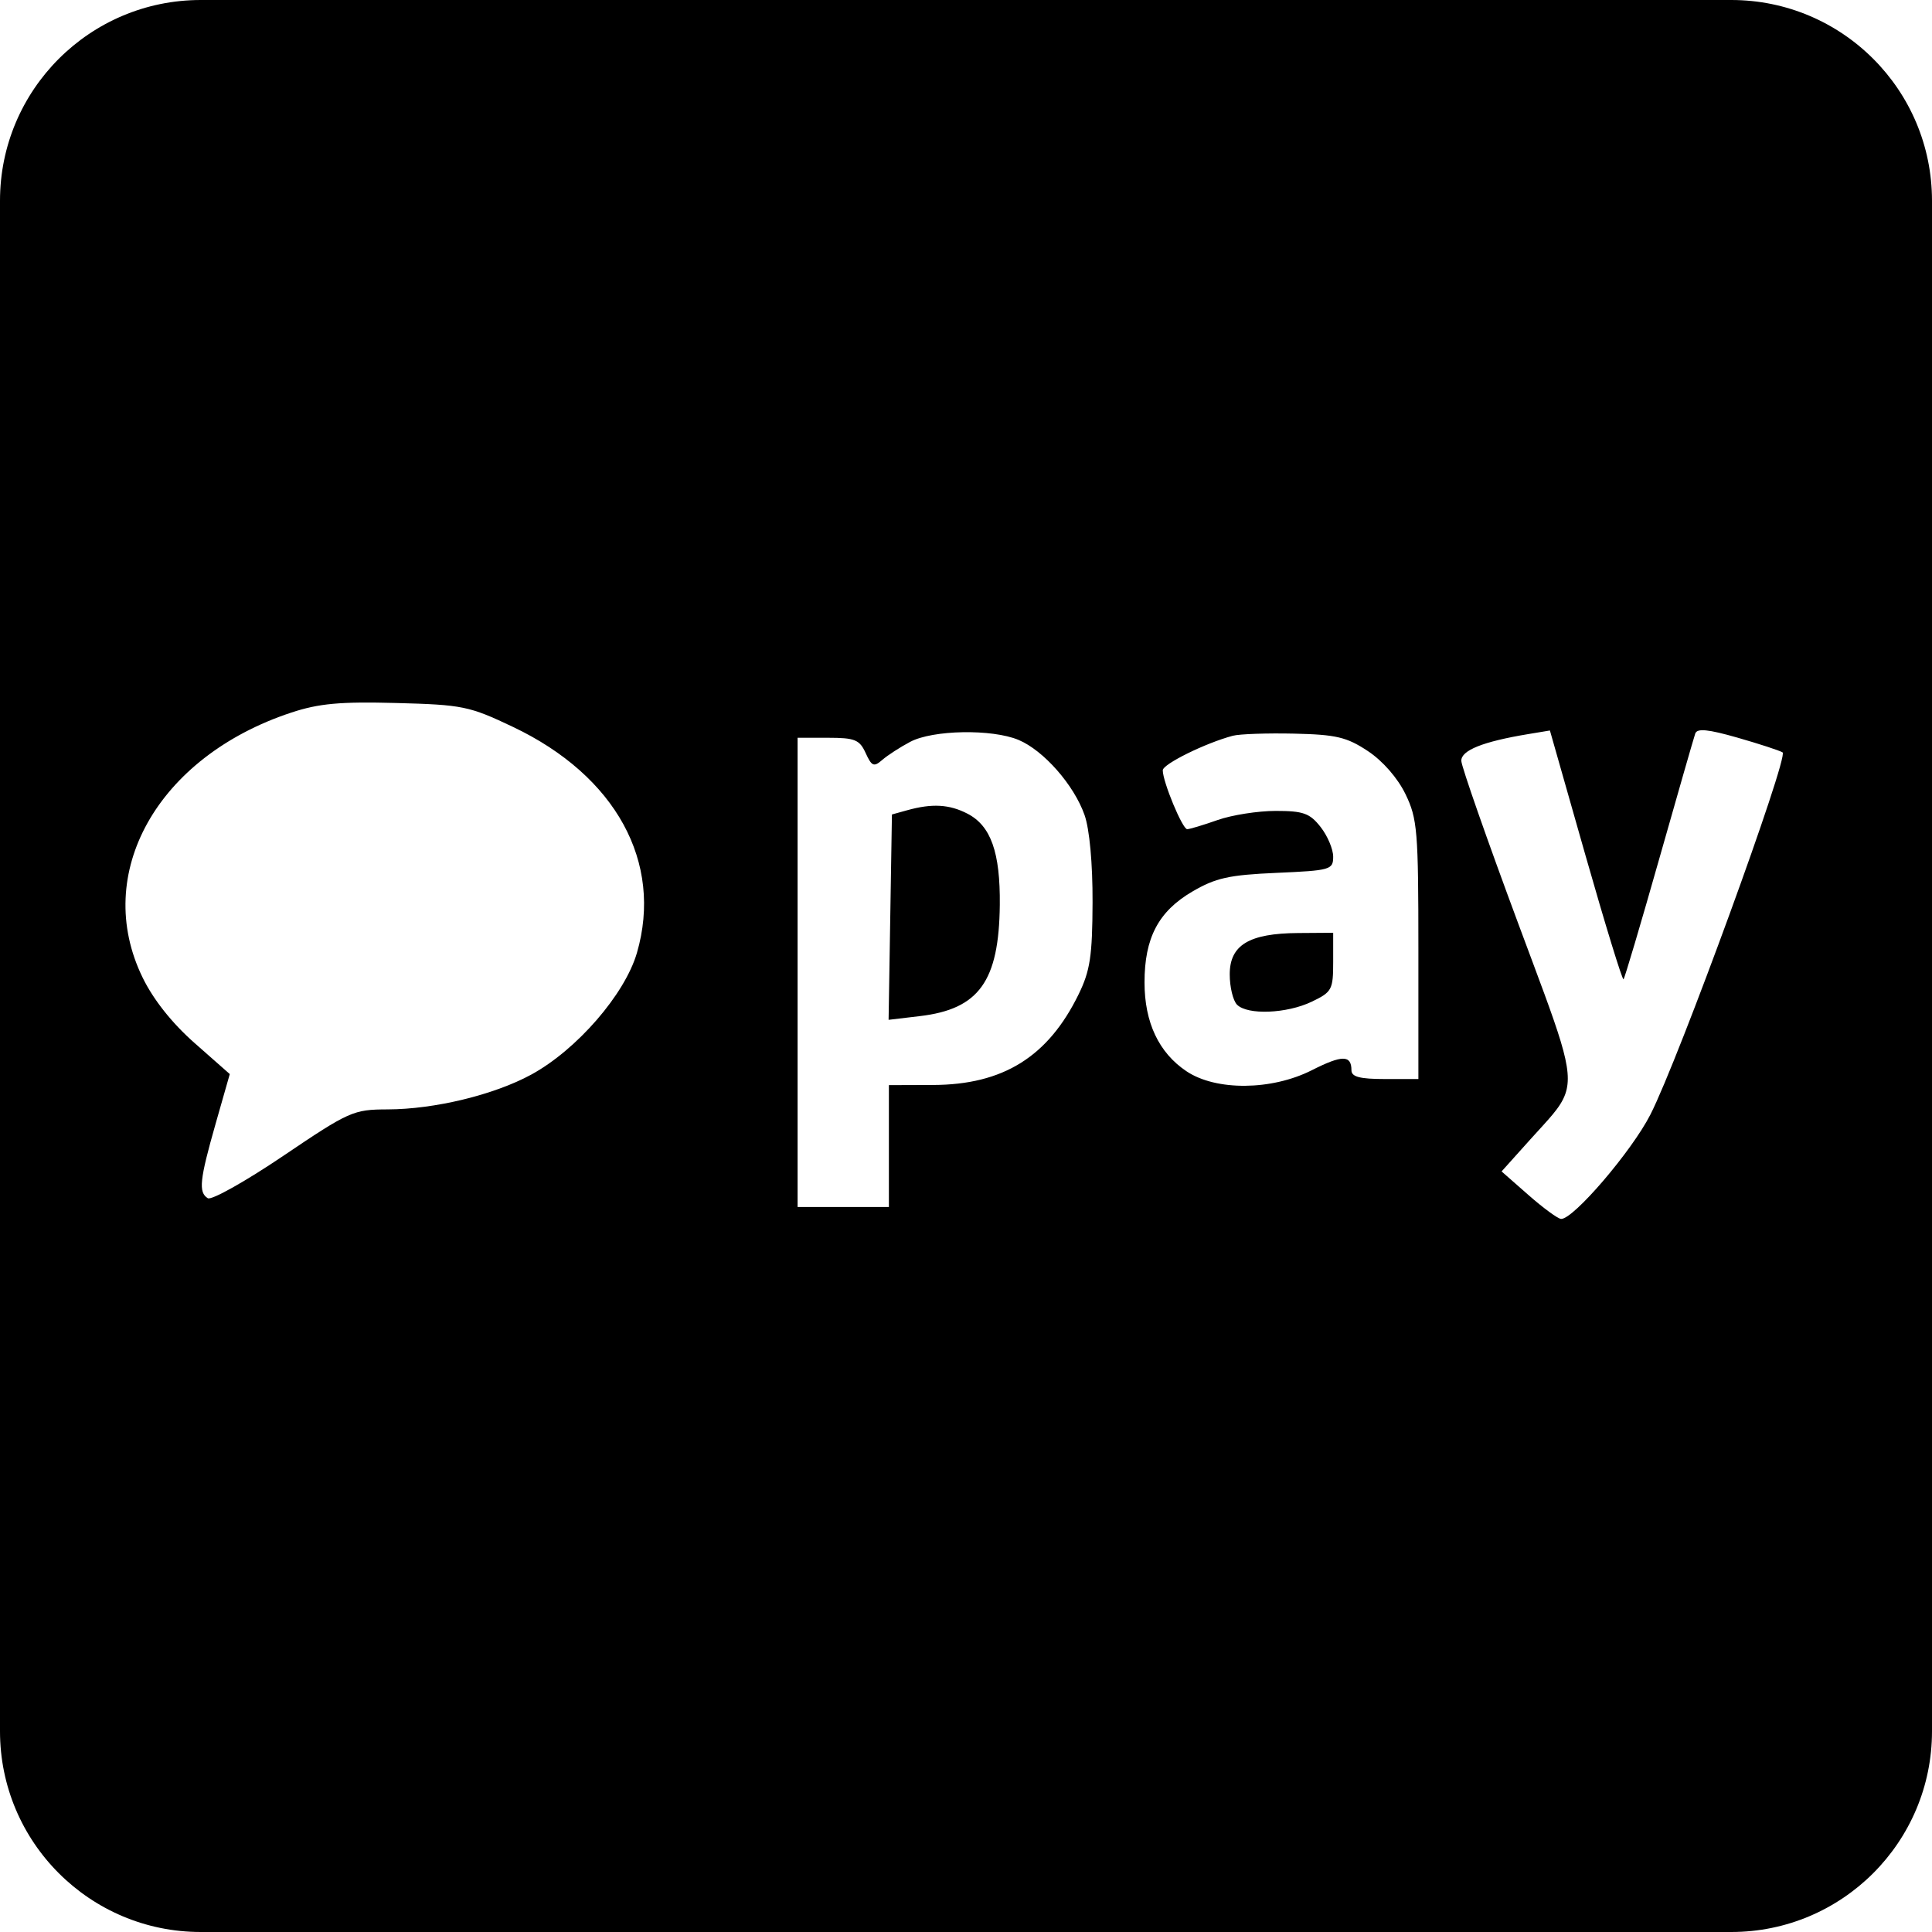 <svg width="77" height="77" viewBox="0 0 77 77" fill="none" xmlns="http://www.w3.org/2000/svg">
<path fill-rule="evenodd" clip-rule="evenodd" d="M8 0C3.582 0 0 3.582 0 8V69C0 73.418 3.582 77 8 77H69C73.418 77 77 73.418 77 69V8C77 3.582 73.418 0 69 0H8ZM5.686 38.965C3.66 34.82 6.268 30.166 11.606 28.401C12.711 28.036 13.553 27.959 15.793 28.018C18.44 28.088 18.7 28.141 20.451 28.974C24.542 30.919 26.433 34.368 25.385 37.976C24.904 39.631 22.988 41.839 21.174 42.828C19.692 43.635 17.317 44.211 15.448 44.215C14.081 44.219 13.922 44.29 11.287 46.069C9.781 47.087 8.428 47.845 8.282 47.755C7.903 47.52 7.955 47.027 8.593 44.788L9.158 42.807L7.757 41.572C6.858 40.78 6.116 39.846 5.686 38.965ZM66.127 34.235C66.862 31.645 67.509 29.395 67.564 29.236C67.637 29.02 68.073 29.063 69.244 29.398C70.114 29.647 70.924 29.912 71.045 29.986C71.306 30.148 66.904 42.212 65.778 44.419C65.033 45.881 62.704 48.602 62.217 48.58C62.091 48.575 61.506 48.146 60.917 47.628L59.846 46.687L60.995 45.407C61.717 44.604 62.188 44.155 62.383 43.608C62.74 42.604 62.168 41.27 60.511 36.812C59.269 33.472 58.248 30.554 58.241 30.326C58.228 29.906 59.099 29.557 60.91 29.257L61.772 29.114L63.196 34.114C63.98 36.864 64.659 39.075 64.706 39.029C64.752 38.983 65.392 36.825 66.127 34.235ZM35.163 30.286C35.375 30.102 35.876 29.777 36.276 29.566C37.178 29.088 39.535 29.047 40.593 29.489C41.592 29.907 42.801 31.281 43.224 32.48C43.424 33.046 43.549 34.412 43.544 35.962C43.536 38.102 43.447 38.691 42.988 39.629C41.772 42.118 39.979 43.234 37.185 43.242L35.427 43.248V48.105H31.788V29.404H33.006C34.071 29.404 34.259 29.481 34.501 30.013C34.743 30.543 34.828 30.578 35.163 30.286ZM46.342 30.701C46.342 30.453 48.038 29.616 49.132 29.324C49.399 29.253 50.499 29.215 51.576 29.239C53.252 29.276 53.676 29.377 54.518 29.935C55.11 30.327 55.706 31.01 56.016 31.651C56.491 32.632 56.53 33.113 56.53 37.86V43.005H55.196C54.196 43.005 53.862 42.917 53.862 42.655C53.862 42.042 53.492 42.041 52.286 42.652C50.684 43.464 48.466 43.484 47.288 42.696C46.186 41.959 45.615 40.752 45.615 39.156C45.614 37.382 46.168 36.327 47.514 35.537C48.449 34.989 48.977 34.871 50.879 34.788C53.026 34.694 53.134 34.663 53.134 34.144C53.134 33.844 52.908 33.31 52.632 32.959C52.202 32.411 51.943 32.319 50.843 32.319C50.136 32.319 49.093 32.483 48.526 32.683C47.958 32.883 47.414 33.047 47.315 33.047C47.126 33.047 46.342 31.156 46.342 30.701ZM39.847 36.064C39.868 33.973 39.493 32.912 38.558 32.429C37.837 32.055 37.148 32.016 36.154 32.293L35.548 32.461L35.415 40.645L36.664 40.497C39.018 40.218 39.815 39.108 39.847 36.064ZM52.277 39.924C53.083 39.539 53.134 39.445 53.134 38.345V37.176L51.74 37.186C49.78 37.199 49.011 37.664 49.011 38.835C49.011 39.338 49.142 39.881 49.302 40.042C49.721 40.462 51.28 40.4 52.277 39.924Z" fill="black"/>
</svg>
